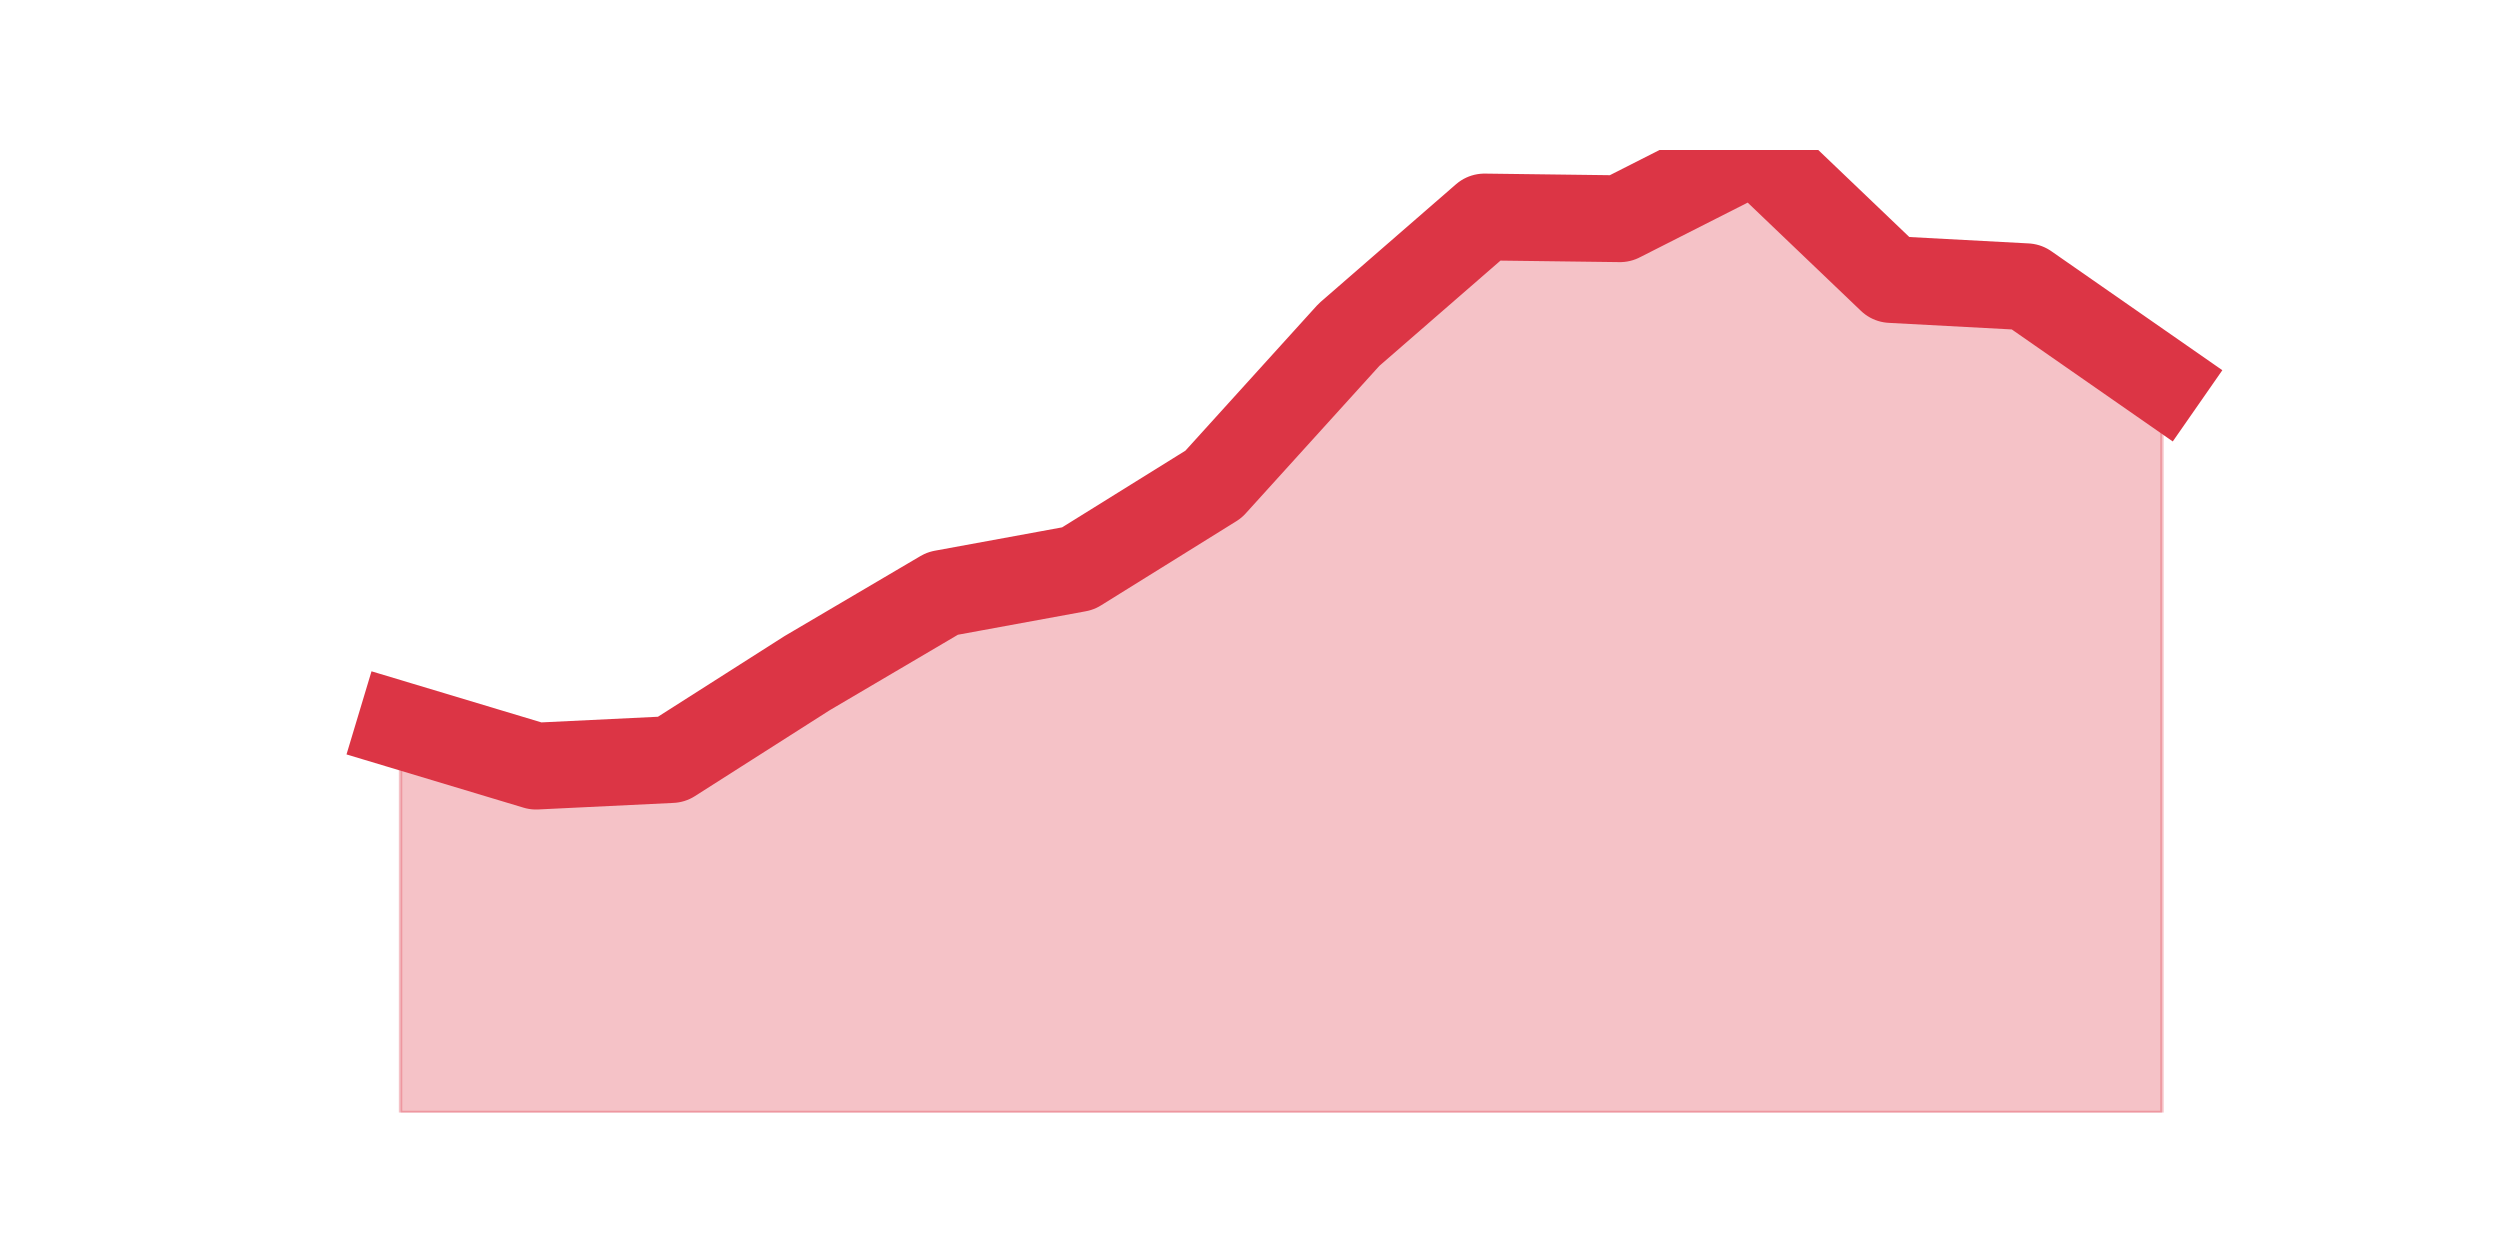 <?xml version="1.0" encoding="utf-8" standalone="no"?>
<!DOCTYPE svg PUBLIC "-//W3C//DTD SVG 1.1//EN"
  "http://www.w3.org/Graphics/SVG/1.1/DTD/svg11.dtd">
<svg height="360pt" version="1.1" viewBox="0 0 720 360" width="720pt" xmlns="http://www.w3.org/2000/svg" xmlns:xlink="http://www.w3.org/1999/xlink">
 <defs>
  <style type="text/css">*{stroke-linecap:butt;stroke-linejoin:round;}</style>
 </defs>
 <g id="figure_1">
  <g id="patch_1">
   <path d="M 0 360 
L 720 360 
L 720 0 
L 0 0 
z
" style="fill:none;"/>
  </g>
  <g id="axes_1">
   <g id="matplotlib.axis_1"/>
   <g id="matplotlib.axis_2"/>
   <g id="PolyCollection_1">
    <defs>
     <path d="M 115.364 -151.097 
L 115.364 -39.6 
L 154.385 -39.6 
L 193.406 -39.6 
L 232.427 -39.6 
L 271.448 -39.6 
L 310.469 -39.6 
L 349.49 -39.6 
L 388.51 -39.6 
L 427.531 -39.6 
L 466.552 -39.6 
L 505.573 -39.6 
L 544.594 -39.6 
L 583.615 -39.6 
L 622.636 -39.6 
L 622.636 -250.26 
L 622.636 -250.26 
L 583.615 -277.413 
L 544.594 -279.502 
L 505.573 -316.8 
L 466.552 -297.007 
L 427.531 -297.504 
L 388.51 -263.588 
L 349.49 -220.521 
L 310.469 -196.252 
L 271.448 -189.091 
L 232.427 -166.115 
L 193.406 -141.25 
L 154.385 -139.36 
L 115.364 -151.097 
z
" id="m2aa7c0a907" style="stroke:#dc3545;stroke-opacity:0.3;"/>
    </defs>
    <g clip-path="url(#p2a80da2919)">
     <use style="fill:#dc3545;fill-opacity:0.3;stroke:#dc3545;stroke-opacity:0.3;" x="0" xlink:href="#m2aa7c0a907" y="360"/>
    </g>
   </g>
   <g id="line2d_1">
    <path clip-path="url(#p2a80da2919)" d="M 115.364 208.903 
L 154.385 220.64 
L 193.406 218.75 
L 232.427 193.885 
L 271.448 170.909 
L 310.469 163.748 
L 349.49 139.479 
L 388.51 96.412 
L 427.531 62.496 
L 466.552 62.993 
L 505.573 43.2 
L 544.594 80.498 
L 583.615 82.587 
L 622.636 109.74 
" style="fill:none;stroke:#dc3545;stroke-linecap:square;stroke-width:25;"/>
   </g>
  </g>
 </g>
 <defs>
  <clipPath id="p2a80da2919">
   <rect height="277.2" width="558" x="90" y="43.2"/>
  </clipPath>
 </defs>
</svg>
